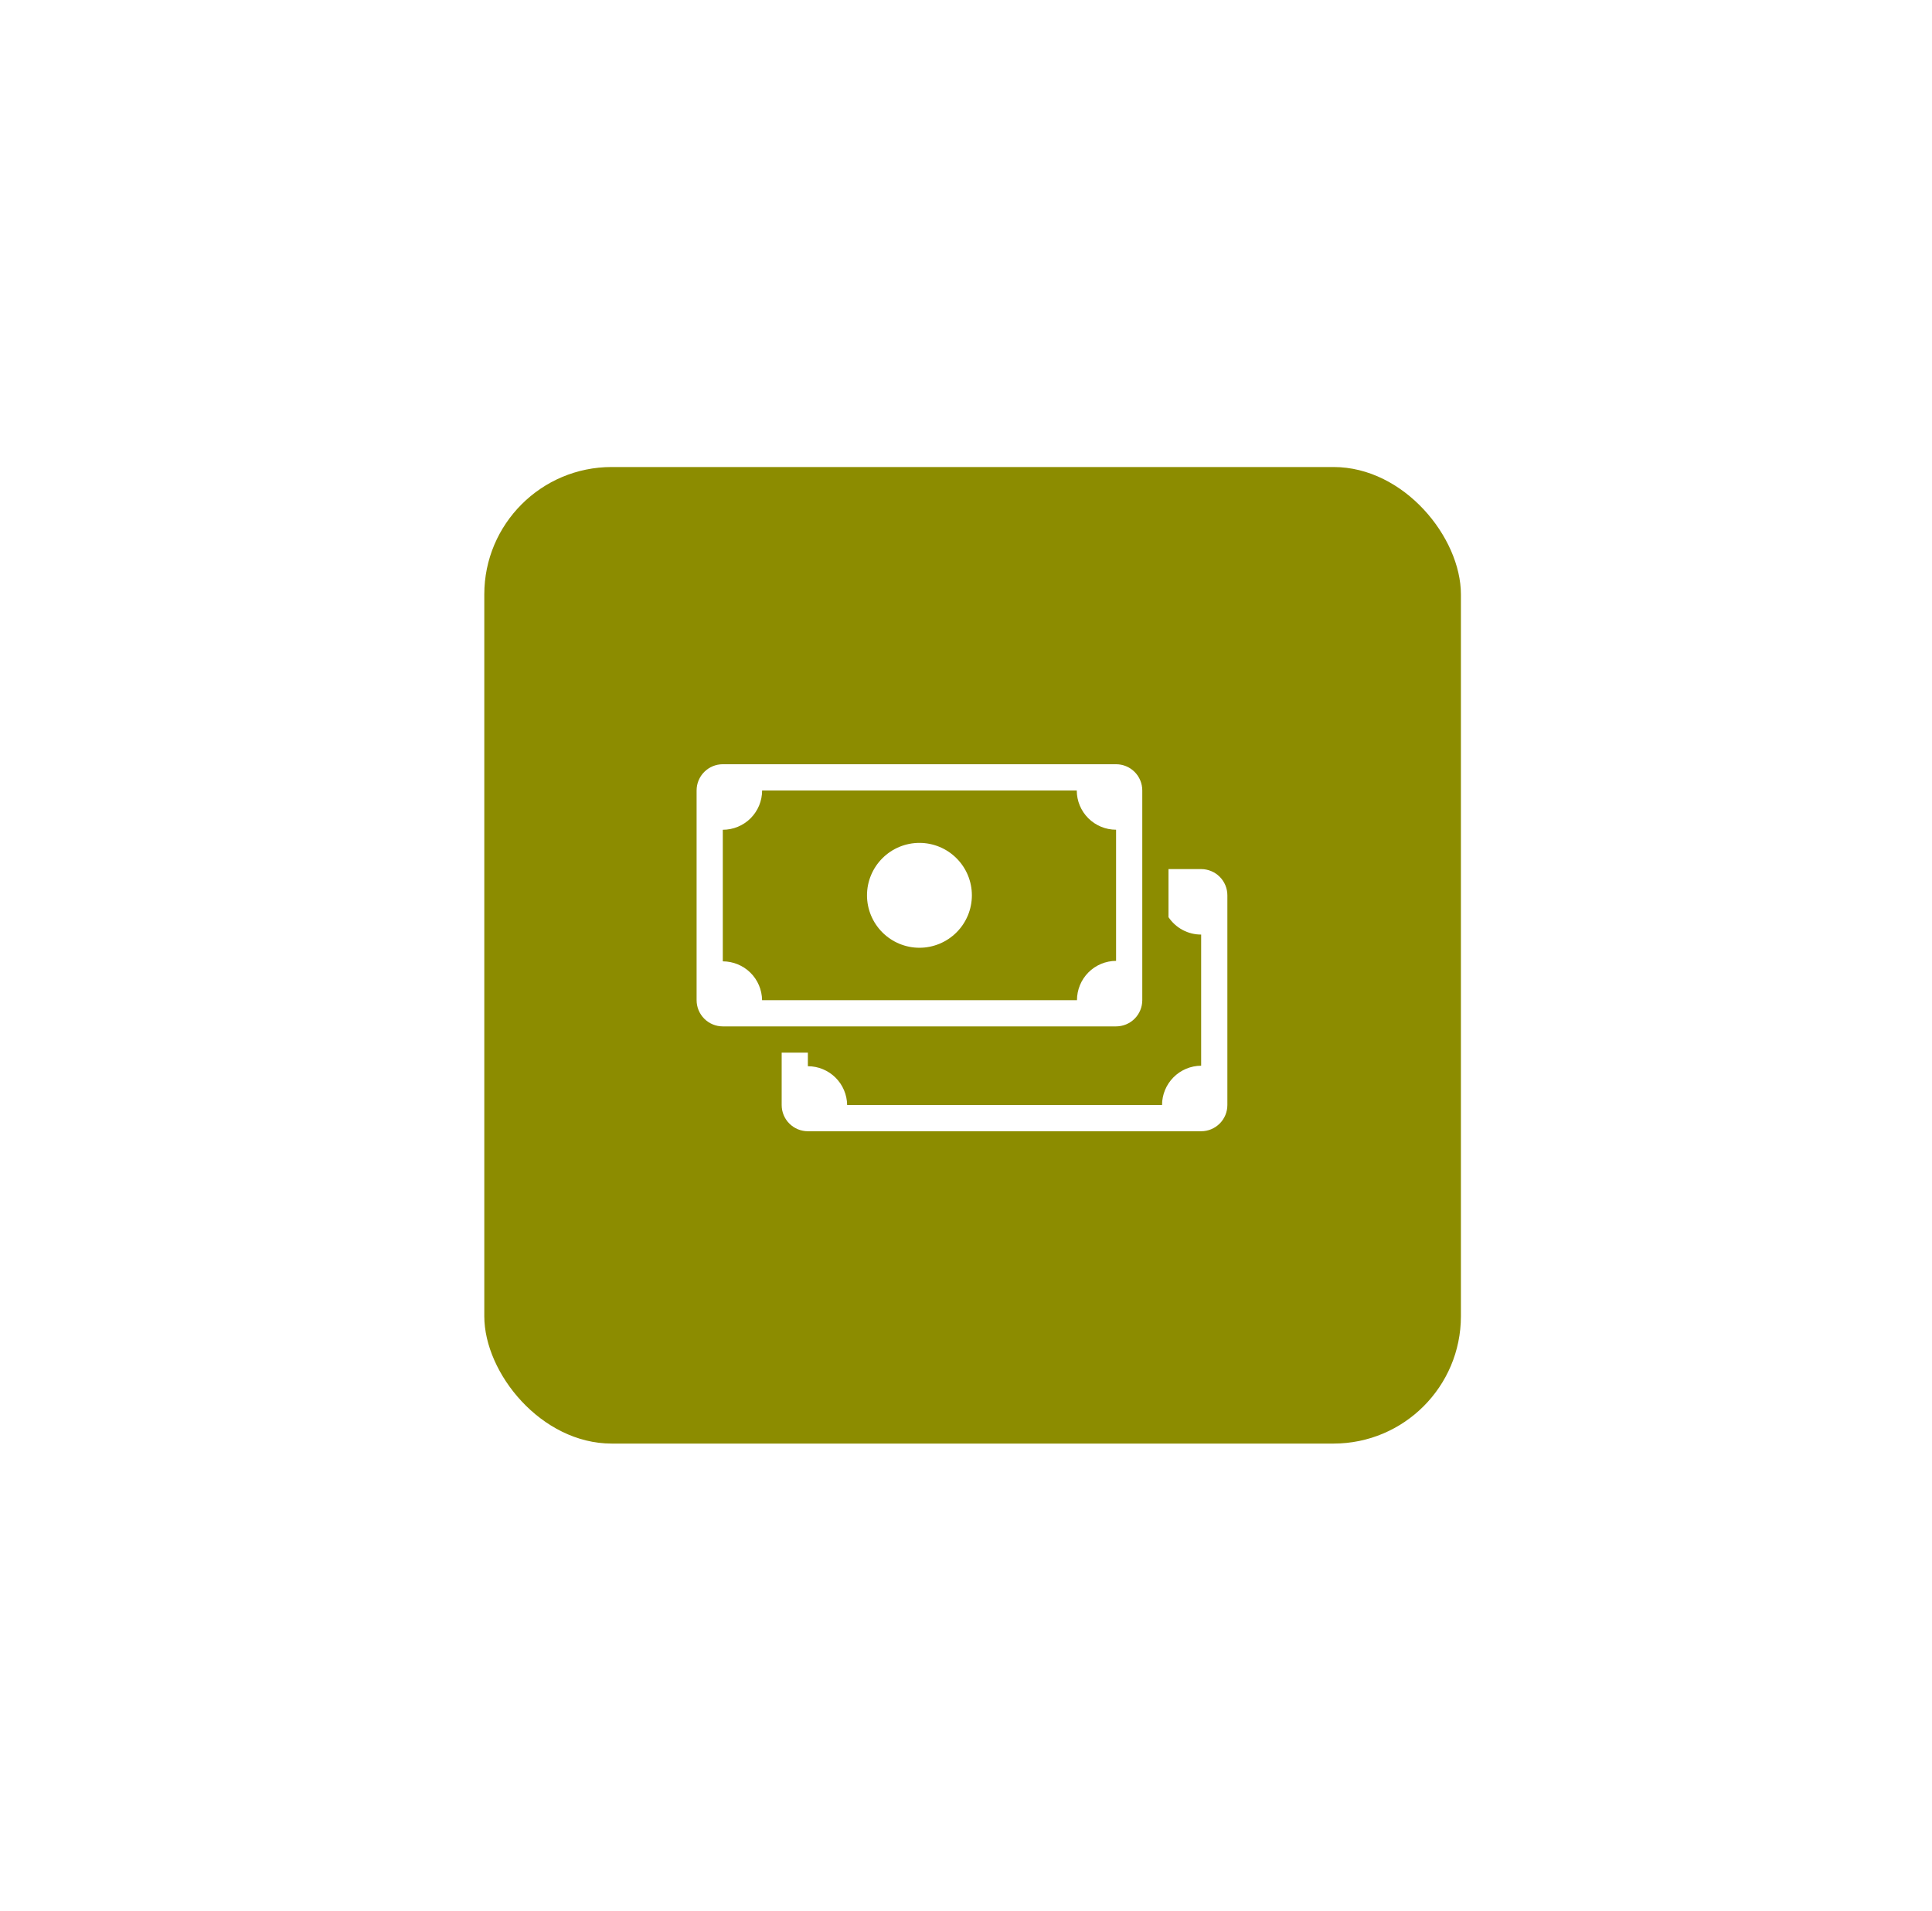 <svg width="91" height="90" viewBox="0 0 91 90" fill="none" xmlns="http://www.w3.org/2000/svg">
<g filter="url(#filter0_d_4825_9911)">
<rect x="22.811" y="21.999" width="46" height="46" rx="6" fill="#8C8C00"/>
</g>
<path fill-rule="evenodd" clip-rule="evenodd" d="M36.818 49.583V52.052C36.818 52.38 36.948 52.694 37.179 52.925C37.411 53.157 37.725 53.287 38.053 53.287H56.576C56.903 53.287 57.217 53.157 57.449 52.925C57.681 52.694 57.811 52.38 57.811 52.052V42.173C57.811 41.846 57.681 41.532 57.449 41.3C57.217 41.069 56.903 40.938 56.576 40.938H55.038V43.204C55.208 43.456 55.436 43.663 55.705 43.806C55.973 43.949 56.272 44.023 56.576 44.023V50.2C56.086 50.203 55.618 50.399 55.273 50.746C54.928 51.093 54.734 51.563 54.734 52.052H39.902C39.895 51.566 39.698 51.101 39.352 50.759C39.006 50.417 38.539 50.224 38.052 50.224V49.583H36.818Z" fill="white"/>
<path d="M45.777 42.174C45.777 42.829 45.517 43.457 45.053 43.92C44.59 44.383 43.962 44.644 43.307 44.644C42.652 44.644 42.024 44.383 41.561 43.92C41.098 43.457 40.837 42.829 40.837 42.174C40.837 41.519 41.098 40.891 41.561 40.428C42.024 39.964 42.652 39.704 43.307 39.704C43.962 39.704 44.59 39.964 45.053 40.428C45.517 40.891 45.777 41.519 45.777 42.174Z" fill="white"/>
<path fill-rule="evenodd" clip-rule="evenodd" d="M34.045 35.999C33.718 35.999 33.404 36.129 33.172 36.361C32.941 36.592 32.811 36.906 32.811 37.234V47.113C32.811 47.44 32.941 47.755 33.172 47.986C33.404 48.218 33.718 48.348 34.045 48.348H52.569C52.896 48.348 53.21 48.218 53.442 47.986C53.673 47.755 53.803 47.44 53.803 47.113V37.234C53.803 36.906 53.673 36.592 53.442 36.361C53.21 36.129 52.896 35.999 52.569 35.999H34.045ZM35.897 37.234H50.717C50.717 37.725 50.913 38.195 51.26 38.542C51.607 38.889 52.078 39.084 52.569 39.084V45.261C52.079 45.263 51.61 45.459 51.265 45.806C50.92 46.154 50.727 46.623 50.727 47.113H35.895C35.889 46.626 35.692 46.161 35.346 45.819C34.999 45.477 34.532 45.285 34.045 45.284V39.086C34.289 39.086 34.529 39.038 34.754 38.945C34.979 38.852 35.183 38.716 35.355 38.544C35.527 38.372 35.663 38.167 35.756 37.943C35.849 37.718 35.897 37.477 35.897 37.234Z" fill="white"/>
<defs>
<filter id="filter0_d_4825_9911" x="0.811" y="-0.001" width="90" height="90" filterUnits="userSpaceOnUse" color-interpolation-filters="sRGB">
<feFlood flood-opacity="0" result="BackgroundImageFix"/>
<feColorMatrix in="SourceAlpha" type="matrix" values="0 0 0 0 0 0 0 0 0 0 0 0 0 0 0 0 0 0 127 0" result="hardAlpha"/>
<feMorphology radius="3" operator="erode" in="SourceAlpha" result="effect1_dropShadow_4825_9911"/>
<feOffset/>
<feGaussianBlur stdDeviation="12.5"/>
<feComposite in2="hardAlpha" operator="out"/>
<feColorMatrix type="matrix" values="0 0 0 0 0.175 0 0 0 0 0.175 0 0 0 0 0.175 0 0 0 0.3 0"/>
<feBlend mode="normal" in2="BackgroundImageFix" result="effect1_dropShadow_4825_9911"/>
<feBlend mode="normal" in="SourceGraphic" in2="effect1_dropShadow_4825_9911" result="shape"/>
</filter>
</defs>
</svg>
